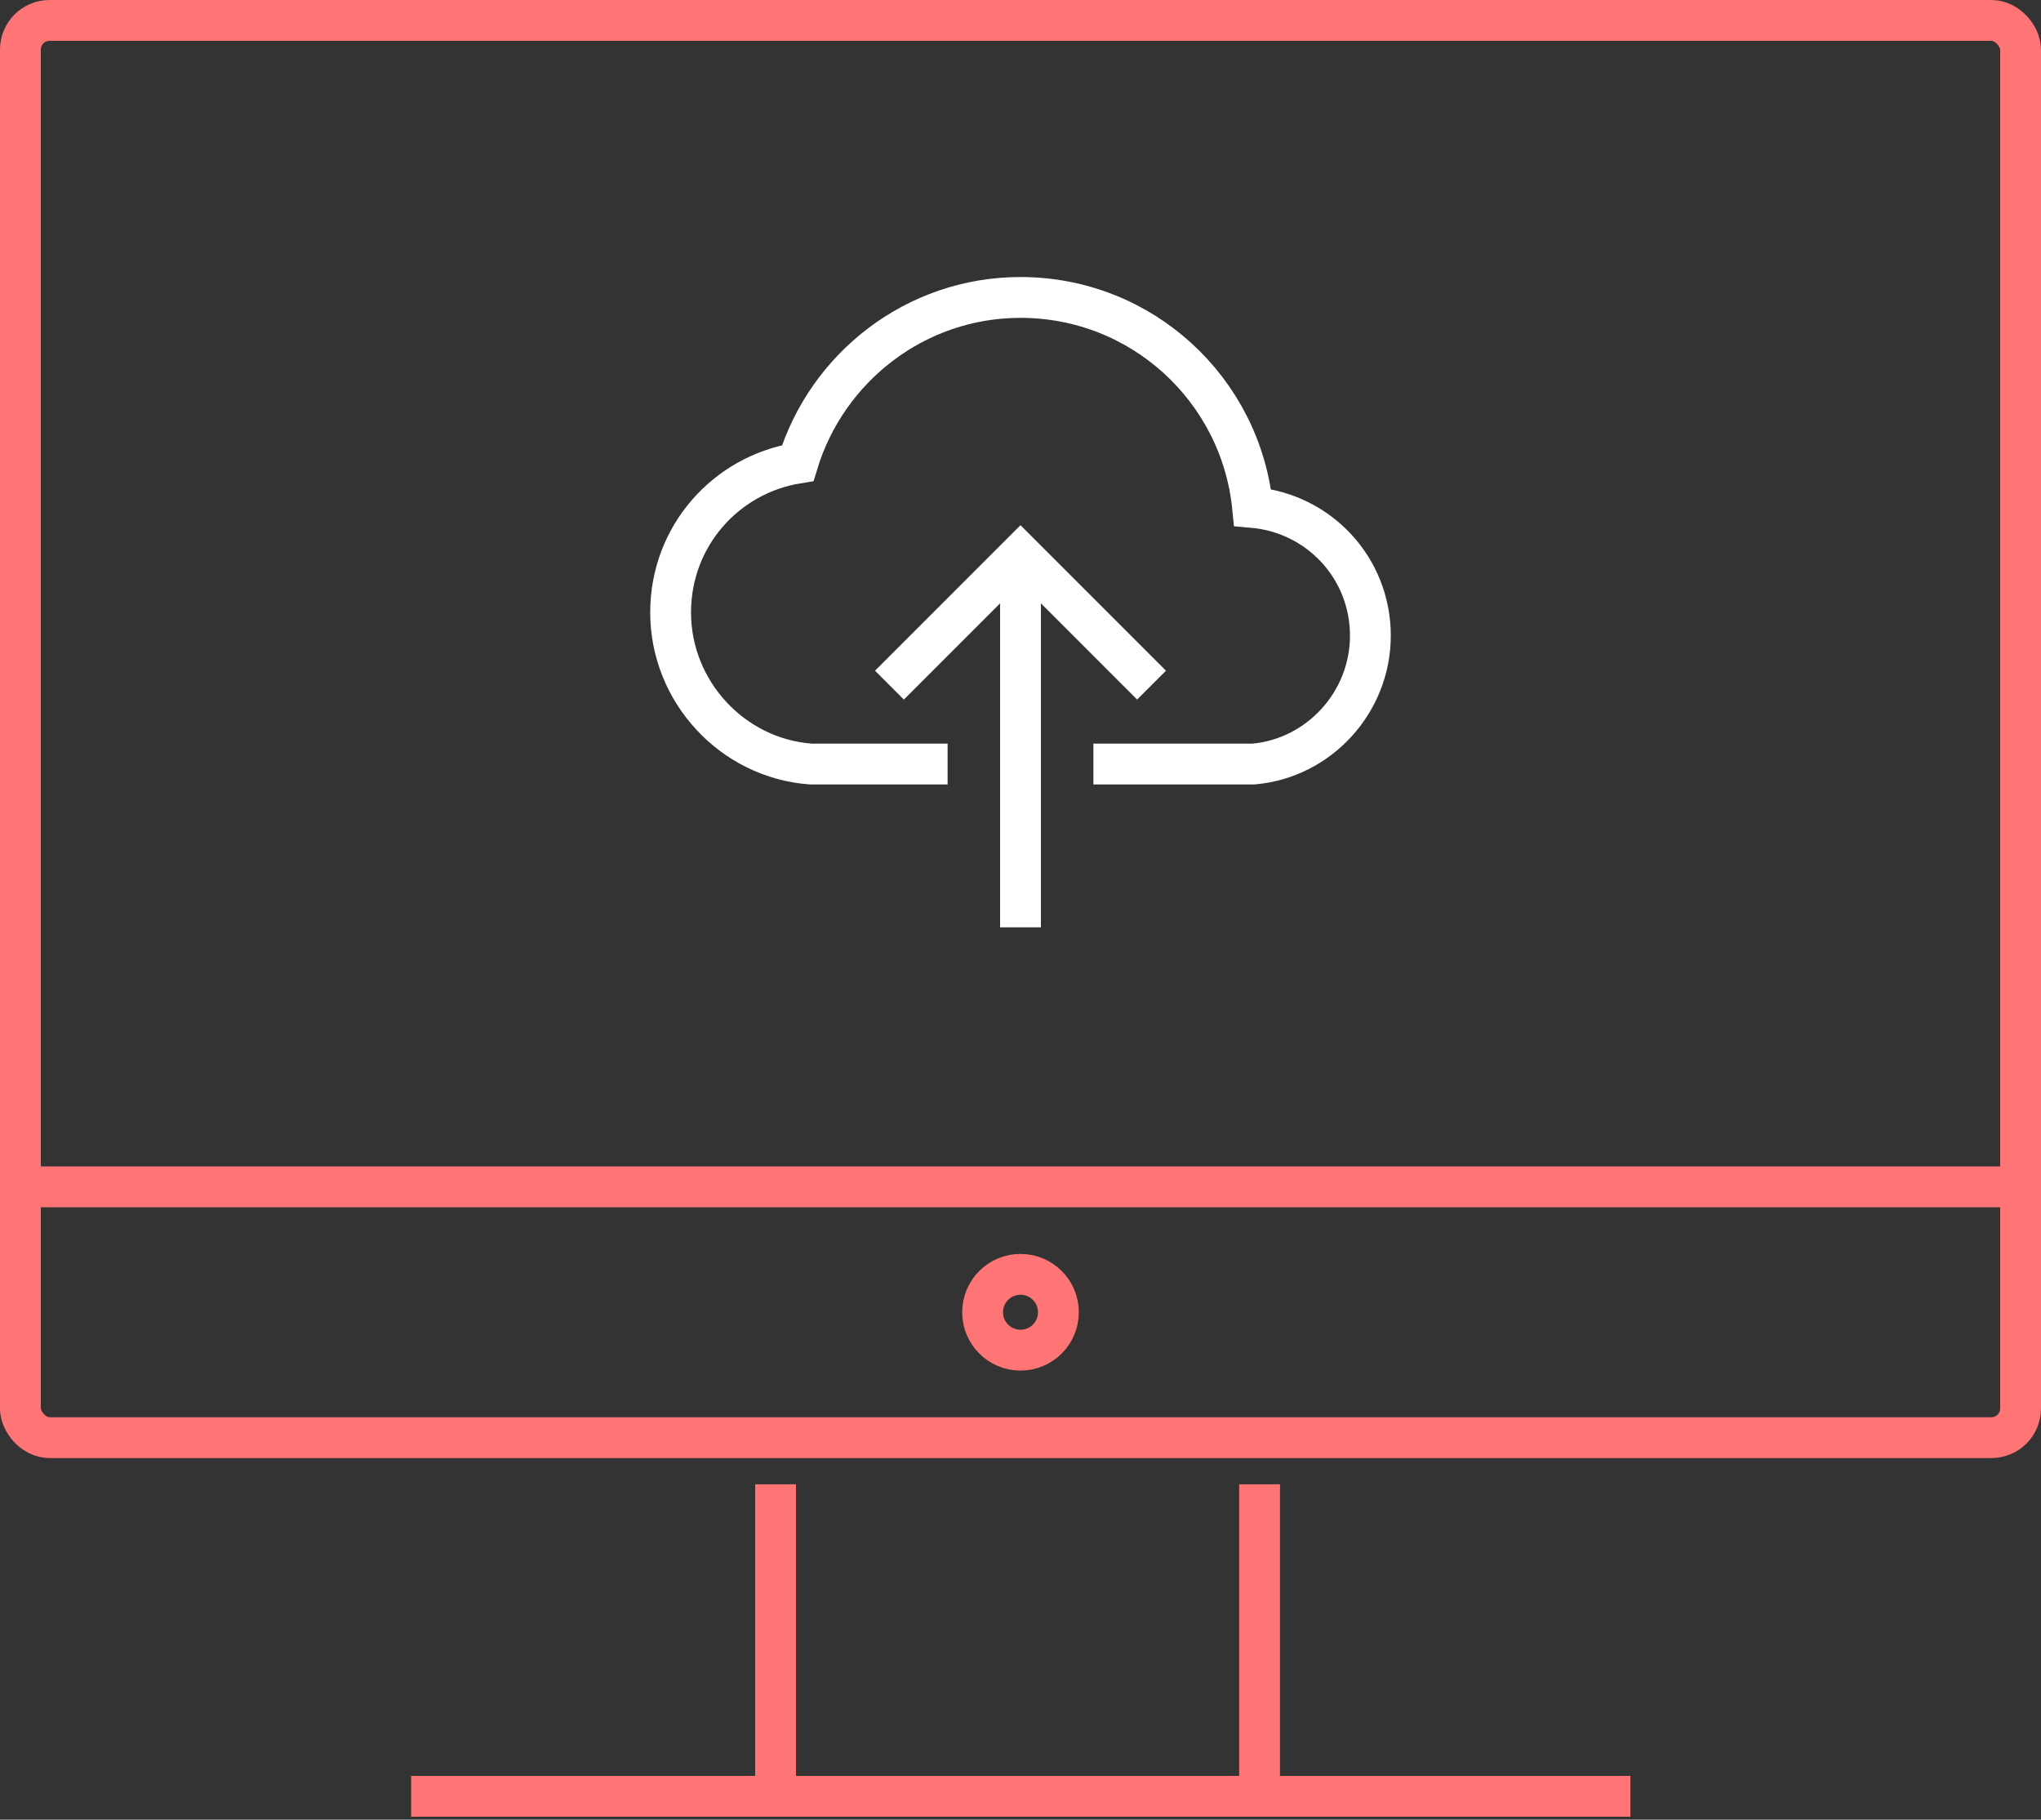 <svg width="350" height="312" viewBox="0 0 350 312" xmlns="http://www.w3.org/2000/svg"><rect x="0" y="0" width="350" height="312" fill="#333333" stroke="none"/><title>bring your data illustration</title><g stroke-width="7" fill="none" fill-rule="evenodd"><g stroke="#FF7576"><rect x="3.5" y="3.5" width="343" height="243" rx="5"/><path d="M4.5 203.5h340" stroke-linecap="square"/><circle cx="175" cy="225" r="6.5"/><path d="M74 308h202.09M133 258v47.01M216 258v47.01" stroke-linecap="square"/></g><g transform="translate(115 51)" stroke="#FFF"><path d="M60 108V44"/><path stroke-linecap="square" d="M40 64L60 44 80 64"/><path d="M76 80h24c11.2-1 20-10.6 20-22 0-11.6-8.8-21-20.2-22-2-20.2-19-36-39.8-36-18 0-33.2 12-38.2 28.4C9.4 30.4 0 41 0 54c0 13.6 10.6 25 24 26h20" stroke-linecap="square"/></g></g></svg>
